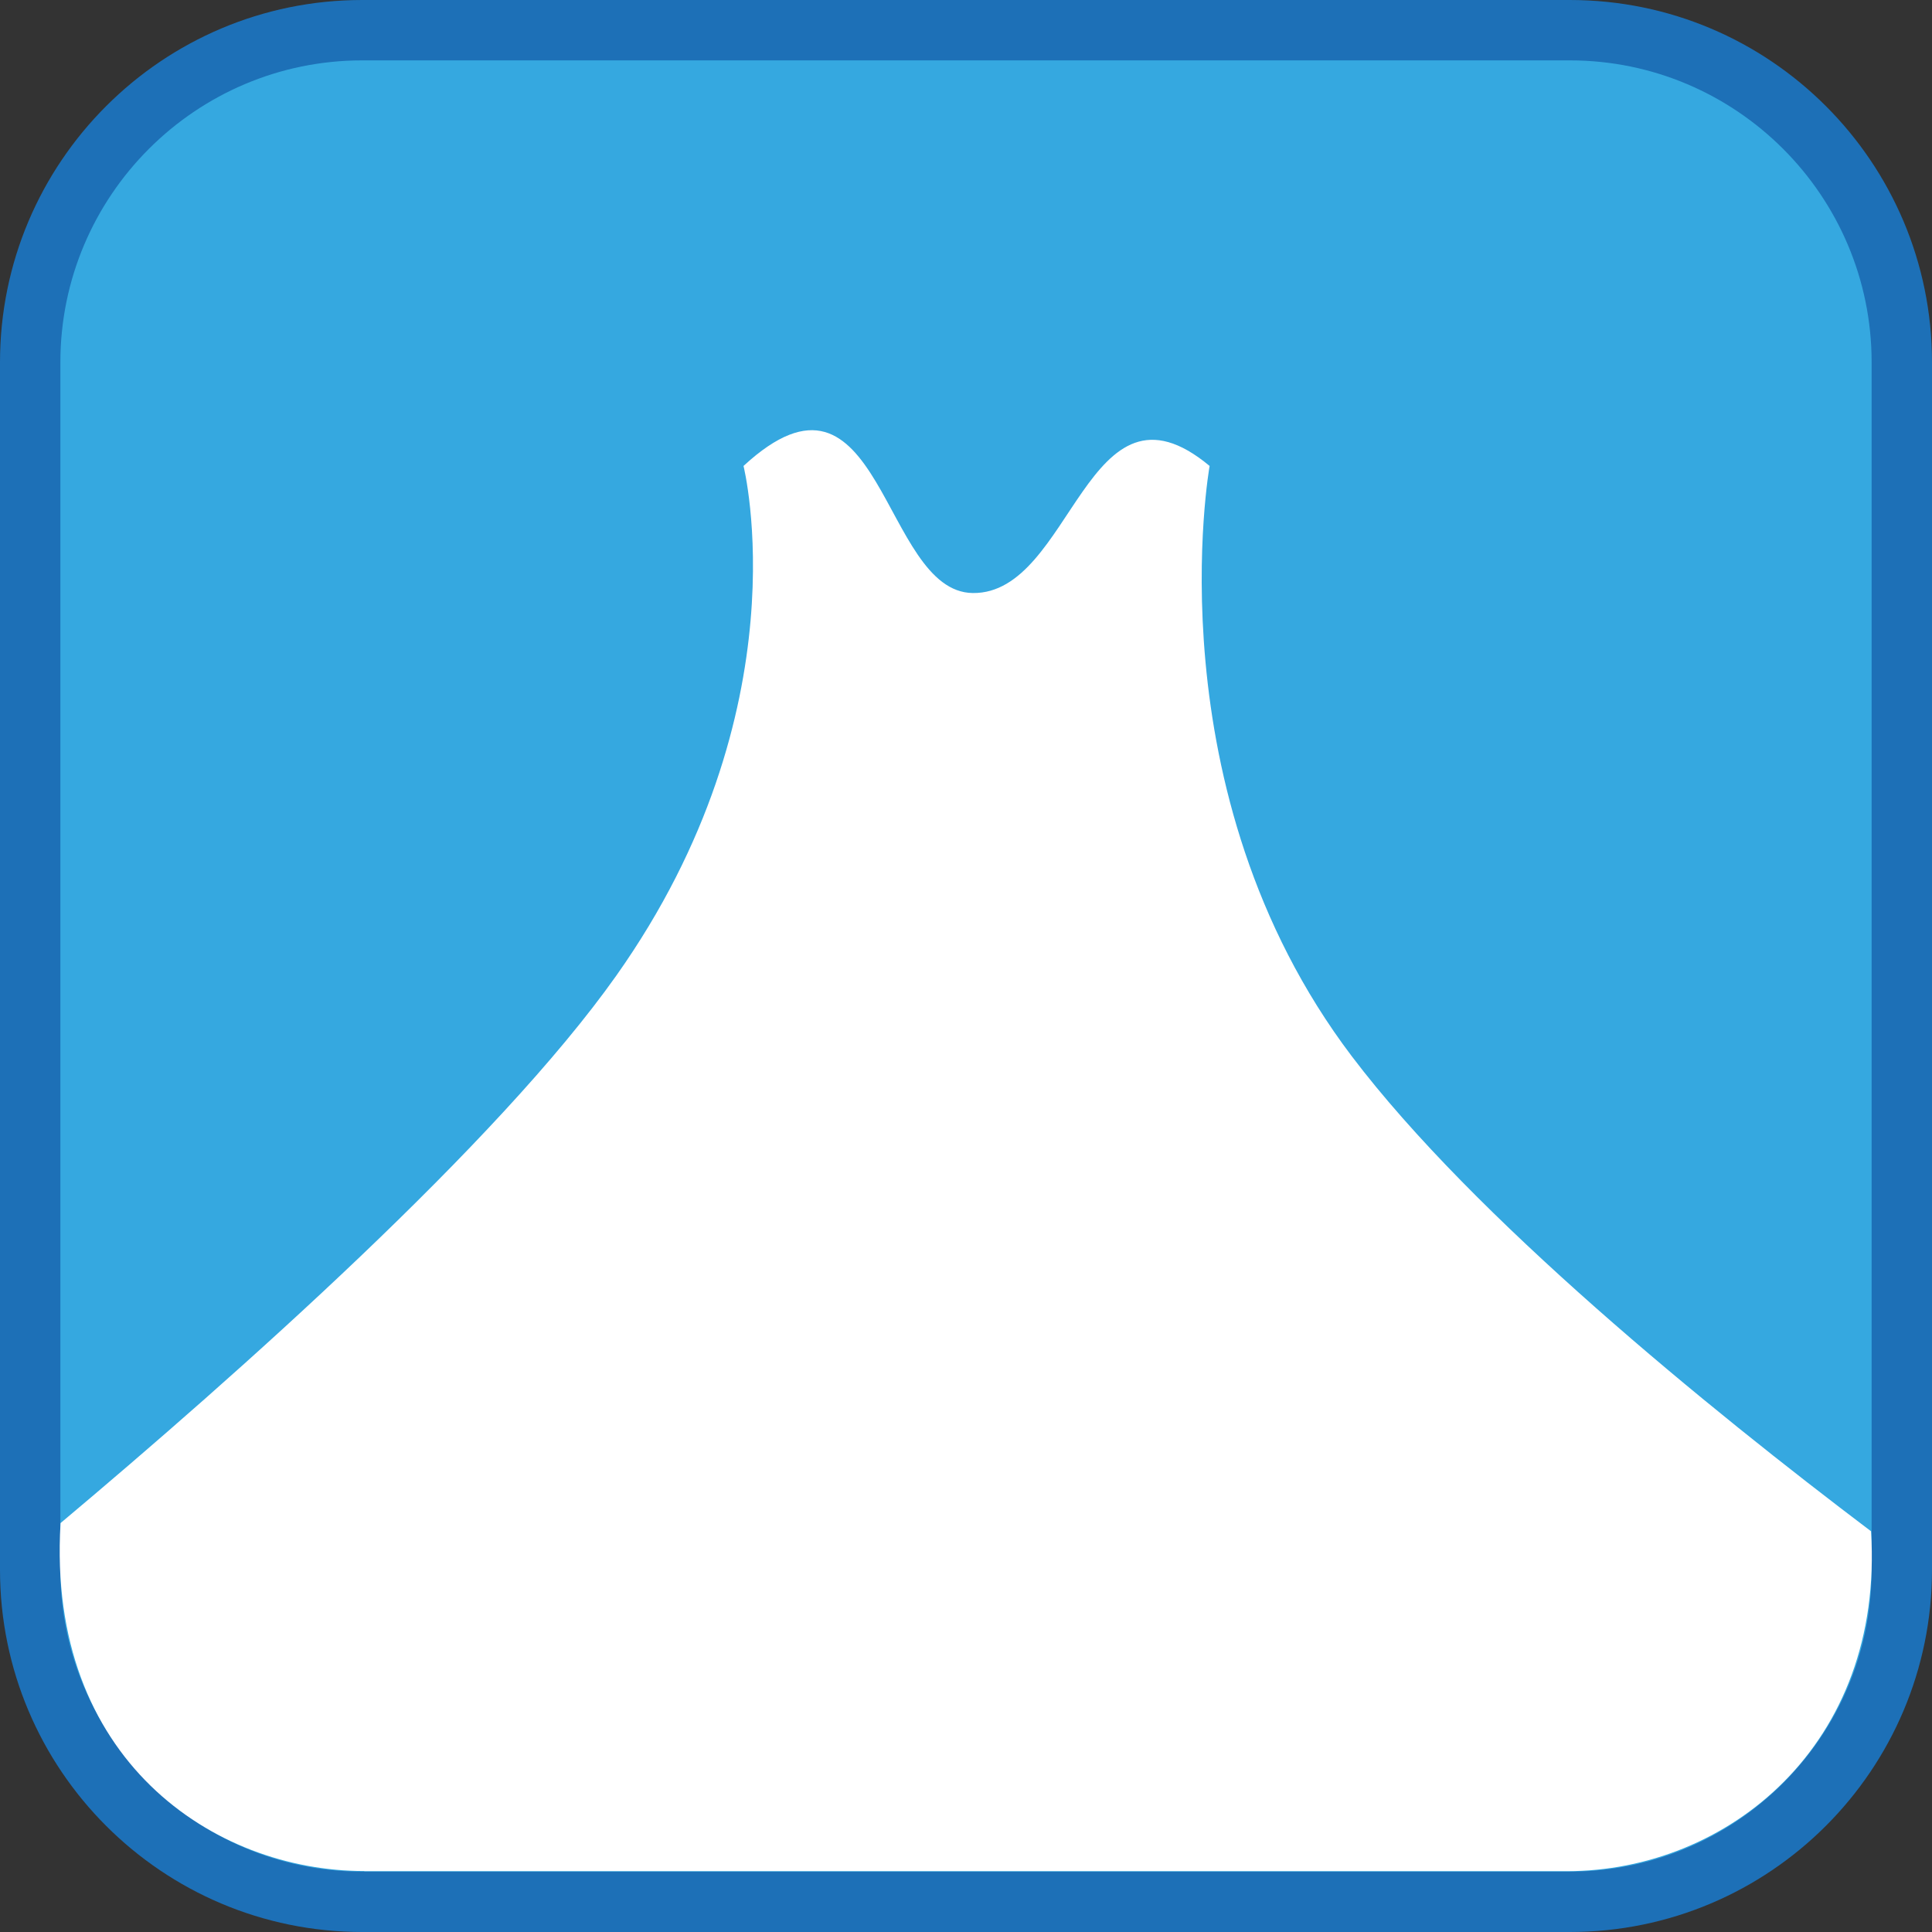 <?xml version="1.0" encoding="UTF-8"?><svg xmlns="http://www.w3.org/2000/svg" viewBox="0 0 128 128"><rect x="0" y="0" width="128" height="128" fill="#333333" stroke="none"/><defs><style>.cls-1{fill:#fff;}.cls-2{fill:#1d70b7;}.cls-3{fill:#35a8e0;}</style></defs><g id="basecuadro"><g><rect class="cls-3" x="2" y="2" width="124" height="124" rx="22" ry="22"/><path class="cls-2" d="M104,4c11.03,0,20,8.97,20,20V104c0,11.03-8.97,20-20,20H24c-11.03,0-20-8.97-20-20V24C4,12.97,12.97,4,24,4H104M104,0H24C10.75,0,0,10.75,0,24V104C0,117.25,10.75,128,24,128H104c13.25,0,24-10.75,24-24V24C128,10.75,117.26,0,104,0h0Z"/></g></g><g id="figura"><path class="cls-1" d="M24.14,123.97H103.8c10.63,0,21.05-8.33,20.16-22.52-10.85-8.2-26.3-20.78-34.4-31.47-13.29-17.55-9.42-39.11-9.42-39.11-8.14-6.77-9.07,8.5-15.69,8.42-6.05-.07-6.05-16.85-15.19-8.42,0,0,4.05,16.13-8.43,33.77-7.85,11.1-25.09,26.42-36.82,36.27v.03c-.93,15.63,10.14,23.02,20.12,23.02Z"/></g></svg>
